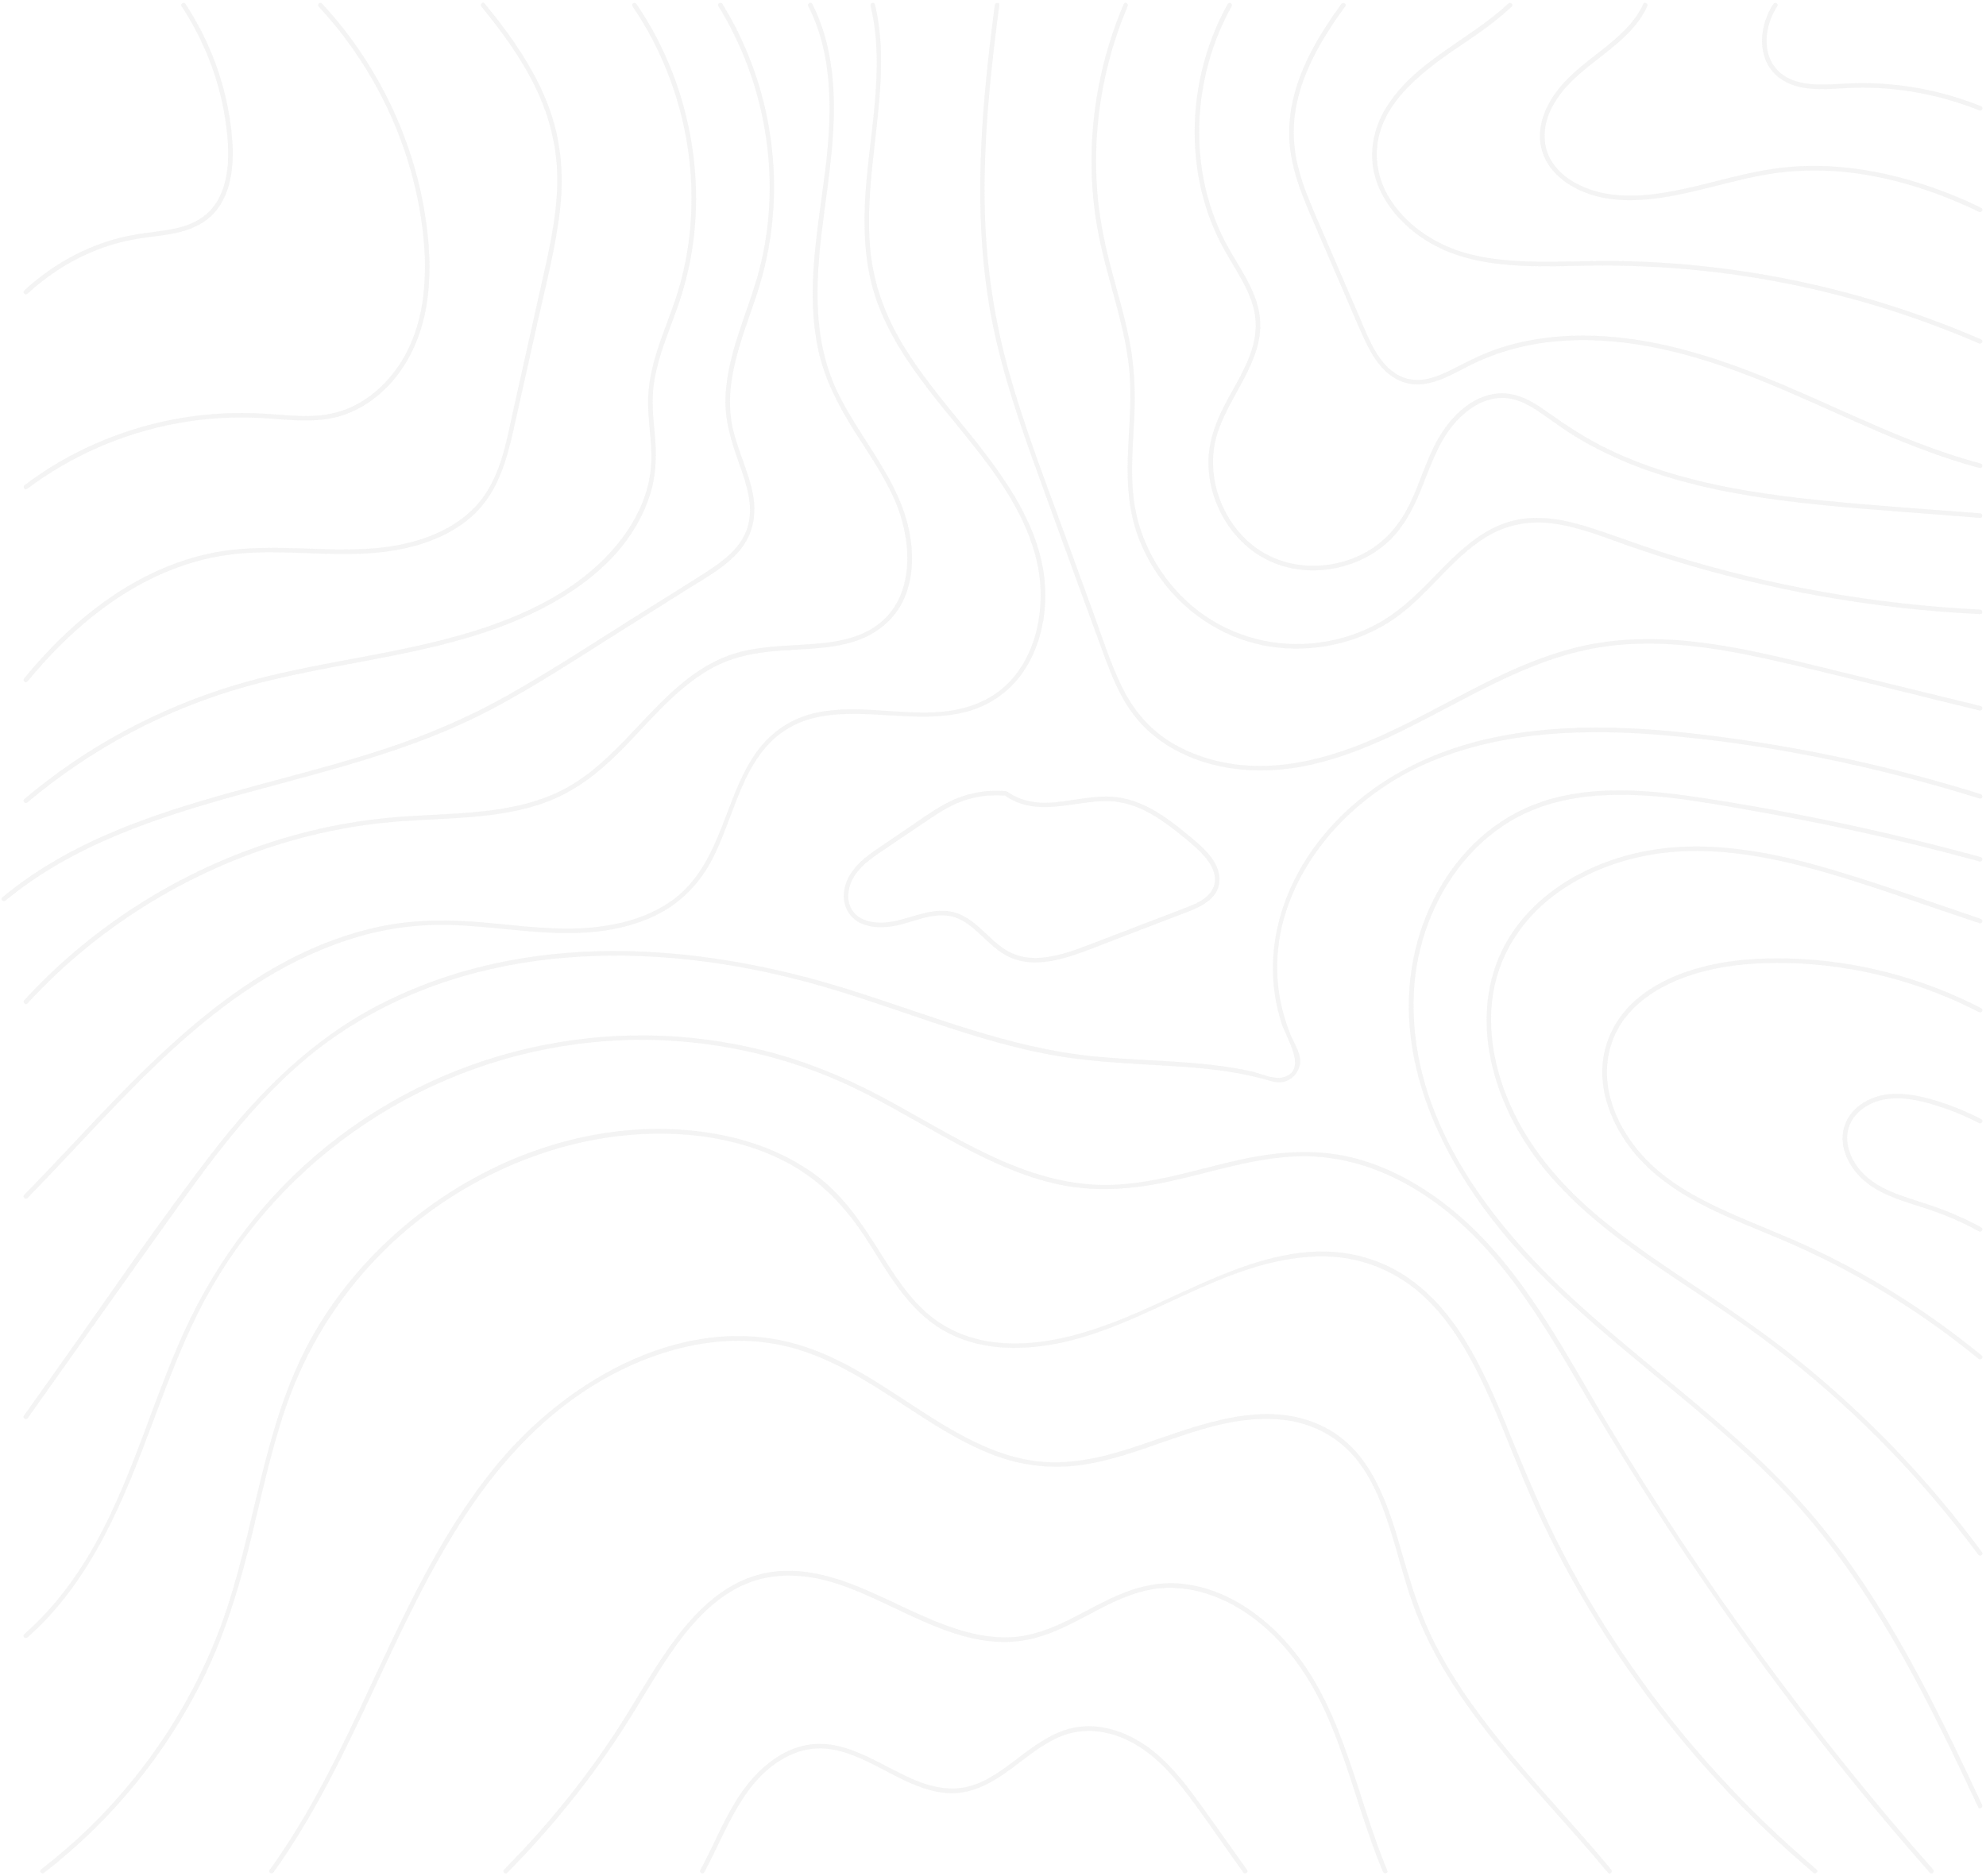 <svg xmlns="http://www.w3.org/2000/svg" xmlns:xlink="http://www.w3.org/1999/xlink" width="1143" zoomAndPan="magnify" viewBox="0 0 857.25 810" height="1080" preserveAspectRatio="xMidYMid meet" version="1.0"><path fill="#d9d9d9" d="M 529.941 1.695 C 519.988 19.617 515.043 40.23 515.719 60.723 C 516.055 70.969 517.793 81.195 521.031 90.93 C 522.637 95.754 524.605 100.465 526.93 104.984 C 529.336 109.672 532.184 114.105 534.797 118.676 C 537.477 123.359 539.949 128.234 541.215 133.512 C 542.41 138.504 542.258 143.629 540.996 148.594 C 538.559 158.199 532.852 166.562 528.387 175.289 C 524.211 183.445 521.281 191.973 521.633 201.242 C 521.965 209.91 524.734 218.469 529.438 225.75 C 534.086 232.945 540.676 238.969 548.539 242.461 C 556.434 245.973 565.238 246.969 573.766 245.746 C 582.277 244.531 590.449 241.074 597.156 235.68 C 604.914 229.441 609.531 220.727 613.262 211.668 C 617.234 202.016 620.41 191.766 627.152 183.594 C 633.305 176.129 642.477 170.047 652.547 172.223 C 657.789 173.352 662.383 176.348 666.691 179.41 C 671.012 182.473 675.27 185.582 679.789 188.348 C 688.559 193.719 697.891 198.137 707.508 201.77 C 727.219 209.215 748.023 213.289 768.855 216.016 C 791.27 218.949 813.867 220.387 836.398 222.156 C 842.5 222.637 848.602 223.113 854.711 223.59 C 855.973 223.688 855.965 221.719 854.711 221.621 C 831.613 219.812 808.469 218.281 785.422 215.949 C 764.469 213.828 743.504 210.793 723.238 204.918 C 713.254 202.023 703.465 198.426 694.102 193.902 C 684.703 189.363 676.176 183.73 667.691 177.707 C 663.594 174.801 659.258 172.008 654.367 170.648 C 649.98 169.43 645.336 169.555 641.027 171.004 C 632.301 173.938 625.523 181.273 620.992 189.043 C 615.711 198.09 613.016 208.375 608.418 217.75 C 604.184 226.375 598.211 233.582 589.762 238.32 C 574.312 246.98 553.973 246.441 540.117 234.918 C 526.578 223.656 520.172 204.238 525.434 187.289 C 530.969 169.457 547.453 154.066 543.355 134.055 C 541.254 123.781 534.707 115.168 529.77 106.141 C 524.836 97.121 521.438 87.312 519.512 77.223 C 515.648 57.004 517.785 35.711 525.164 16.527 C 526.992 11.77 529.176 7.156 531.648 2.699 C 532.258 1.582 530.562 0.586 529.941 1.695 Z M 529.941 1.695 " fill-opacity="0.15" fill-rule="nonzero"/><path fill="#d9d9d9" d="M 375.77 2.453 C 382.543 30.891 374.422 60.309 373.297 88.918 C 372.754 102.812 373.789 116.844 378.48 130.027 C 383.309 143.578 391.254 155.723 399.922 167.105 C 417.32 189.957 439.219 211.375 446.945 239.902 C 452.926 261.984 447.312 290.844 425.348 302.113 C 402.18 314 374.977 301.973 350.645 308.105 C 339.875 310.824 331.172 317.469 325.137 326.723 C 318.992 336.133 315.535 347.004 311.41 357.379 C 307.109 368.203 301.922 378.977 292.824 386.609 C 282.434 395.332 268.734 399.191 255.441 400.426 C 240.129 401.844 224.797 399.691 209.562 398.336 C 194.43 396.984 179.414 396.836 164.48 399.926 C 106.883 411.832 65.246 457.949 26.734 498.84 C 21.355 504.551 15.957 510.23 10.461 515.824 C 9.57 516.73 10.965 518.125 11.855 517.219 C 53.184 475.125 92.293 424.516 150.656 405.633 C 164.535 401.145 178.945 398.984 193.531 399.32 C 210.285 399.707 226.875 402.691 243.641 402.863 C 256.316 402.996 269.305 401.309 280.984 396.16 C 292.098 391.258 300.73 383.113 306.609 372.531 C 317.273 353.34 320.012 326.207 340.59 314.246 C 351.59 307.855 364.77 307.863 377.098 308.449 C 389.648 309.047 402.48 310.52 414.891 307.848 C 426.094 305.43 435.672 299.113 442.023 289.547 C 448.266 280.152 451.125 268.676 451.215 257.473 C 451.438 229.594 433.594 205.793 416.852 185.137 C 407.508 173.609 397.883 162.227 390.141 149.531 C 382.344 136.746 377.113 122.91 375.676 107.953 C 372.887 78.871 381.336 50.164 380.199 21.102 C 379.949 14.648 379.164 8.227 377.668 1.938 C 377.375 0.699 375.473 1.223 375.77 2.453 Z M 375.77 2.453 " fill-opacity="0.15" fill-rule="nonzero"/><path fill="#d9d9d9" d="M 19.051 808.543 C 48.355 785.883 72.355 756.516 88.453 723.133 C 96.844 705.73 102.609 687.402 107.277 668.691 C 112.344 648.391 116.457 627.801 123.242 607.969 C 134.969 573.668 156.723 544.02 186.102 522.719 C 214.227 502.328 248.602 489.754 283.5 489.434 C 301.461 489.262 319.789 492.352 336.109 500.074 C 352.891 508.016 364.816 520.508 374.656 536.004 C 383.586 550.059 391.949 565.332 406.723 574.09 C 421.641 582.938 439.617 583.293 456.23 580.07 C 495.117 572.523 528.027 543.801 568.336 542.438 C 586.684 541.816 603.734 548.711 616.648 561.68 C 628.305 573.391 636.195 588.355 642.891 603.297 C 649.902 618.945 655.695 635.098 662.812 650.703 C 670.727 668.055 679.773 684.883 689.848 701.074 C 710.031 733.531 734.34 763.441 761.973 789.855 C 768.711 796.297 775.656 802.523 782.777 808.547 C 783.738 809.363 785.141 807.977 784.172 807.152 C 754.137 781.734 727.387 752.504 704.852 720.246 C 693.688 704.266 683.555 687.566 674.559 670.27 C 665.832 653.504 658.637 636.148 651.527 618.66 C 640.176 590.738 626.332 558.23 596.703 545.566 C 558.348 529.184 519.836 555.051 485.301 569.055 C 467.98 576.078 448.883 581.648 430.012 579.598 C 420.594 578.574 411.465 575.359 403.758 569.793 C 396.098 564.258 390.273 556.672 385.113 548.848 C 375.582 534.402 367.535 519.254 353.598 508.445 C 339.852 497.785 323.023 491.656 305.934 489.043 C 238.508 478.742 168.539 517.977 135.293 576.094 C 114.848 611.844 111.07 653.461 98.707 692.105 C 86.988 728.738 66.105 762.172 38.578 789.008 C 31.961 795.457 24.973 801.492 17.664 807.145 C 16.656 807.922 18.059 809.309 19.051 808.543 Z M 19.051 808.543 " fill-opacity="0.15" fill-rule="nonzero"/><path fill="#d9d9d9" d="M 855.555 670.172 C 844.066 654.625 831.609 639.797 818.23 625.84 C 804.789 611.82 790.441 598.664 775.297 586.516 C 760.305 574.496 744.418 563.809 728.434 553.172 C 712.508 542.57 696.586 531.758 682.555 518.68 C 669.281 506.312 658.098 491.879 651.051 475.066 C 644.434 459.281 641.441 441.508 645.355 424.648 C 649.086 408.594 659.055 394.93 672.359 385.395 C 685.559 375.926 701.43 370.316 717.488 368.293 C 737.645 365.754 758.164 368.891 777.699 373.883 C 798.508 379.199 818.773 386.566 839.113 393.418 C 844.227 395.141 849.336 396.863 854.449 398.586 C 855.656 398.992 856.172 397.09 854.973 396.688 C 834.09 389.648 813.289 382.211 792.176 375.875 C 771.832 369.773 750.766 365.066 729.406 365.48 C 712.828 365.805 696.246 369.664 681.543 377.422 C 667.5 384.824 655.254 396.031 648.293 410.449 C 640.793 425.973 640.102 443.723 644.117 460.312 C 648.246 477.383 656.961 493.293 668.27 506.656 C 680.668 521.312 696 533.238 711.672 544.172 C 727.617 555.301 744.168 565.551 759.832 577.086 C 775.828 588.867 791.012 601.754 805.273 615.586 C 819.402 629.297 832.633 643.93 844.852 659.371 C 847.926 663.25 850.926 667.188 853.871 671.164 C 854.598 672.176 856.309 671.195 855.555 670.172 Z M 855.555 670.172 " fill-opacity="0.15" fill-rule="nonzero"/><path fill="#d9d9d9" d="M 348.91 2.691 C 360.109 24.781 359.047 50.988 356.031 74.883 C 352.84 100.168 347.68 126.262 353.309 151.59 C 356.008 163.723 361.621 174.605 368.148 185.086 C 374.422 195.156 381.402 204.945 386.176 215.859 C 394.125 234.031 395.418 260.055 376.082 271.574 C 366.922 277.031 355.848 277.758 345.461 278.395 C 335.031 279.027 324.324 279.387 314.418 283.035 C 296.008 289.816 283.191 305.598 269.953 319.262 C 263.094 326.352 255.875 333.25 247.438 338.445 C 237.066 344.836 225.203 348.023 213.227 349.676 C 200.758 351.398 188.141 351.594 175.598 352.426 C 164.32 353.176 153.105 354.633 142.039 356.938 C 97.262 366.254 55.266 388.461 22.121 419.941 C 18.098 423.766 14.215 427.727 10.461 431.812 C 9.605 432.746 10.992 434.141 11.855 433.207 C 27.617 416.062 45.797 401.219 65.727 389.168 C 85.75 377.059 107.461 367.773 130.082 361.785 C 141.391 358.793 152.926 356.613 164.559 355.344 C 176.777 354.016 189.074 353.832 201.32 352.887 C 213.434 351.953 225.684 350.281 237.051 345.801 C 246.715 341.996 255.117 336.09 262.746 329.105 C 277.348 315.727 289.246 298.648 306.766 288.754 C 316.25 283.398 326.617 281.625 337.355 280.867 C 347.695 280.141 358.363 280.168 368.355 277.082 C 377.656 274.211 385.684 268.176 389.895 259.258 C 394.062 250.438 394.402 240.301 392.746 230.824 C 388.645 207.32 371.191 189.727 361.27 168.738 C 349.77 144.414 352.379 117.195 355.812 91.344 C 359.062 66.91 362.879 41.742 356.551 17.449 C 355.133 12.004 353.164 6.723 350.621 1.703 C 350.039 0.562 348.34 1.559 348.91 2.691 Z M 348.91 2.691 " fill-opacity="0.15" fill-rule="nonzero"/><path fill="#d9d9d9" d="M 2.375 388.82 C 31.719 364.539 68.48 352.703 104.645 342.77 C 141.02 332.781 178.094 324.141 211.711 306.465 C 231.152 296.242 249.539 284.043 268.129 272.367 C 277.832 266.27 287.535 260.172 297.238 254.074 C 304.828 249.305 313.176 244.777 319.094 237.875 C 324.969 231.016 326.641 222.566 325.078 213.789 C 323.348 204.102 318.77 195.215 316.48 185.676 C 311.449 164.715 321.297 144.273 327.438 124.695 C 338.84 88.336 335.445 48.242 318.664 14.07 C 316.582 9.836 314.293 5.711 311.824 1.699 C 311.164 0.617 309.457 1.609 310.121 2.691 C 330.223 35.34 337.281 75.871 328.539 113.289 C 323.965 132.863 313.816 151.395 313.141 171.781 C 312.809 181.727 315.73 190.77 319.004 200.023 C 322.109 208.809 325.559 218.512 322.633 227.824 C 319.867 236.625 311.988 242.359 304.574 247.133 C 295.395 253.043 286.086 258.762 276.844 264.574 C 258.211 276.281 239.77 288.426 220.645 299.324 C 203.488 309.105 185.523 316.891 166.781 323.086 C 149.16 328.906 131.191 333.57 113.277 338.395 C 78.434 347.773 42.758 357.879 12.688 378.586 C 8.66 381.359 4.758 384.316 0.992 387.438 C 0.004 388.238 1.406 389.625 2.375 388.82 Z M 2.375 388.82 " fill-opacity="0.15" fill-rule="nonzero"/><path fill="#d9d9d9" d="M 272.996 2.691 C 291.914 30.449 300.883 64.715 297.949 98.188 C 297.227 106.445 295.758 114.629 293.555 122.625 C 291.133 131.383 287.598 139.754 284.652 148.336 C 281.695 156.965 279.531 165.82 279.746 174.996 C 279.965 184.469 281.953 193.887 280.82 203.367 C 278.93 219.137 269.715 233.031 258.309 243.66 C 246.09 255.047 230.969 262.98 215.406 268.766 C 182.793 280.898 147.785 283.965 114.176 292.289 C 80.203 300.703 48.172 315.824 20.34 337.09 C 16.984 339.656 13.691 342.301 10.461 345.023 C 9.492 345.844 10.891 347.23 11.855 346.418 C 39.312 323.262 71.66 306.039 106.273 296.402 C 139.918 287.035 175.105 284.184 208.363 273.309 C 237.918 263.641 270.086 245.57 280.41 214.164 C 283.094 206.008 283.48 197.688 282.785 189.184 C 282.371 184.129 281.75 179.086 281.703 174.012 C 281.66 169.309 282.234 164.656 283.277 160.074 C 285.367 150.922 289.039 142.246 292.176 133.426 C 295.066 125.285 297.289 116.953 298.656 108.422 C 303.918 75.578 297.52 41.07 281.188 12.121 C 279.172 8.559 277.008 5.082 274.699 1.699 C 273.988 0.656 272.281 1.641 272.996 2.691 Z M 272.996 2.691 " fill-opacity="0.15" fill-rule="nonzero"/><path fill="#d9d9d9" d="M 207.816 2.887 C 216.707 13.73 225.039 25.18 231.172 37.836 C 237.52 50.957 240.875 65.059 240.531 79.668 C 240.152 95.836 236.16 111.668 232.656 127.371 C 229.059 143.469 225.461 159.57 221.863 175.664 C 218.812 189.344 216.531 204.414 207.691 215.781 C 200.055 225.605 188.477 231.32 176.621 234.285 C 162.777 237.754 148.504 237.41 134.348 236.906 C 118.875 236.359 103.336 235.844 88.16 239.473 C 60.418 246.102 36.594 263.547 17.703 284.418 C 15.215 287.168 12.805 289.984 10.453 292.852 C 9.652 293.824 11.039 295.227 11.848 294.246 C 30.398 271.645 53.676 251.945 82.031 243.195 C 89.137 241 96.449 239.574 103.859 238.945 C 112 238.258 120.188 238.398 128.348 238.668 C 142.898 239.145 157.582 240.035 171.98 237.316 C 183.934 235.062 195.871 230.414 204.785 221.91 C 214.91 212.25 218.699 198.742 221.68 185.508 C 225.324 169.34 228.91 153.156 232.52 136.98 C 236.027 121.281 240.145 105.543 241.844 89.516 C 243.434 74.496 242.02 59.641 236.613 45.492 C 231.621 32.43 224.02 20.555 215.555 9.492 C 213.484 6.789 211.363 4.125 209.203 1.492 C 208.406 0.516 207.02 1.914 207.816 2.887 Z M 207.816 2.887 " fill-opacity="0.15" fill-rule="nonzero"/><path fill="#d9d9d9" d="M 137.578 2.887 C 152.402 18.883 164.164 37.699 172.059 58.031 C 176.012 68.219 179.012 78.777 180.953 89.531 C 182.996 100.84 184.008 112.465 183.09 123.941 C 182.191 135.172 179.266 146.395 173.281 156.023 C 168.164 164.262 160.934 171.324 152.129 175.512 C 147.234 177.844 141.938 179.082 136.539 179.453 C 130.254 179.883 123.957 179.305 117.695 178.832 C 106.043 177.953 94.418 178.156 82.832 179.754 C 59.773 182.938 37.418 191.289 18.027 204.188 C 15.523 205.855 13.062 207.602 10.656 209.41 C 9.656 210.16 10.637 211.871 11.648 211.109 C 30.82 196.699 53.238 186.977 76.832 182.699 C 88.414 180.598 100.242 179.828 111.996 180.43 C 124.105 181.047 136.586 183.18 148.355 179.16 C 157.641 175.992 165.574 169.699 171.531 161.98 C 178.18 153.367 182.156 143.074 184 132.402 C 186.035 120.625 185.637 108.566 184.066 96.766 C 182.605 85.844 180.082 75.074 176.547 64.641 C 169.496 43.82 158.523 24.363 144.348 7.562 C 142.602 5.5 140.809 3.477 138.973 1.492 C 138.109 0.562 136.719 1.957 137.578 2.887 Z M 137.578 2.887 " fill-opacity="0.15" fill-rule="nonzero"/><path fill="#d9d9d9" d="M 78.383 2.691 C 85.426 13.422 90.812 25.215 94.246 37.582 C 95.969 43.789 97.215 50.129 97.918 56.531 C 98.527 62.082 98.766 67.695 98.09 73.254 C 97.461 78.441 95.969 83.645 93.035 88.02 C 89.984 92.574 85.41 95.629 80.258 97.359 C 74.695 99.227 68.805 99.793 63.02 100.57 C 57.039 101.371 51.176 102.594 45.445 104.508 C 33.879 108.375 23.16 114.562 13.859 122.426 C 12.707 123.402 11.57 124.406 10.461 125.438 C 9.527 126.301 10.926 127.691 11.855 126.832 C 20.844 118.516 31.391 111.824 42.871 107.512 C 48.645 105.34 54.633 103.781 60.734 102.867 C 66.559 101.992 72.469 101.543 78.176 100.039 C 83.715 98.578 88.988 95.969 92.781 91.578 C 96.27 87.543 98.344 82.504 99.41 77.312 C 100.531 71.883 100.668 66.277 100.273 60.762 C 99.816 54.348 98.816 47.961 97.336 41.703 C 94.348 29.062 89.348 16.879 82.633 5.758 C 81.809 4.391 80.953 3.043 80.078 1.707 C 79.391 0.641 77.684 1.629 78.383 2.691 Z M 78.383 2.691 " fill-opacity="0.15" fill-rule="nonzero"/><path fill="#d9d9d9" d="M 579 1.695 C 570.707 13.074 563.121 25.355 559.168 38.98 C 557.277 45.488 556.277 52.281 556.484 59.066 C 556.707 66.484 558.445 73.734 560.883 80.719 C 563.406 87.949 566.574 94.938 569.605 101.957 C 572.867 109.508 576.129 117.059 579.391 124.609 C 582.402 131.578 585.293 138.613 588.461 145.516 C 590.898 150.828 593.773 156.203 598.062 160.266 C 602.371 164.348 607.988 166.5 613.945 165.867 C 621.059 165.117 627.402 161.359 633.645 158.16 C 646.23 151.699 660.016 148.16 674.105 147.172 C 703.117 145.129 731.648 152.969 758.367 163.598 C 786.852 174.93 814.109 189.379 843.352 198.777 C 847.02 199.957 850.719 201.043 854.441 202.039 C 855.668 202.363 856.191 200.465 854.965 200.137 C 825.527 192.273 798.27 178.301 770.352 166.426 C 744.195 155.309 716.938 145.977 688.277 144.969 C 674.629 144.488 660.82 145.949 647.781 150.141 C 641.188 152.266 635.047 155.227 628.906 158.398 C 622.652 161.625 615.48 165.207 608.234 163.656 C 595.809 161.008 590.863 146.25 586.445 136.023 C 580.18 121.527 573.871 107.051 567.664 92.531 C 564.672 85.527 561.801 78.418 560.062 70.984 C 558.422 63.977 557.996 56.777 558.914 49.633 C 560.699 35.723 567.16 22.859 574.75 11.254 C 576.652 8.344 578.648 5.496 580.695 2.688 C 581.449 1.664 579.738 0.684 579 1.695 Z M 579 1.695 " fill-opacity="0.15" fill-rule="nonzero"/><path fill="#d9d9d9" d="M 651.094 1.496 C 634.266 17.309 610.637 26.32 598.207 46.645 C 592.816 55.465 590.734 66.012 593.484 76.086 C 596.246 86.195 603.16 94.711 611.406 100.957 C 632.344 116.805 660.059 115.117 684.895 114.707 C 712.238 114.254 739.562 116.465 766.453 121.477 C 793.168 126.457 819.387 134.09 844.594 144.246 C 847.816 145.543 851.02 146.887 854.203 148.266 C 855.355 148.766 856.359 147.07 855.199 146.562 C 830.621 135.922 805.039 127.66 778.867 121.973 C 752.707 116.293 725.98 113.156 699.211 112.715 C 685.832 112.496 672.449 113.32 659.074 112.863 C 646.465 112.438 633.363 110.801 621.93 105.137 C 612.438 100.438 603.914 93.152 598.758 83.812 C 593.652 74.555 592.828 63.785 596.73 53.934 C 600.633 44.074 608.469 36.246 616.582 29.695 C 625.742 22.301 635.996 16.434 645.223 9.133 C 647.727 7.152 650.16 5.074 652.488 2.883 C 653.414 2.016 652.02 0.625 651.094 1.496 Z M 651.094 1.496 " fill-opacity="0.15" fill-rule="nonzero"/><path fill="#d9d9d9" d="M 709.332 1.695 C 705.406 10.336 697.949 16.492 690.633 22.219 C 683.473 27.828 676.148 33.309 670.91 40.875 C 666.031 47.914 663.094 56.727 665.641 65.207 C 667.711 72.094 673.012 77.367 679.199 80.77 C 694.977 89.445 713.883 86.586 730.617 82.719 C 740.457 80.445 750.176 77.641 760.105 75.766 C 769.891 73.918 779.824 73.25 789.77 73.77 C 809.762 74.816 829.387 80.363 847.641 88.422 C 849.844 89.395 852.047 90.383 854.199 91.453 C 855.332 92.016 856.332 90.32 855.195 89.75 C 846.43 85.395 837.203 81.789 827.859 78.871 C 818.477 75.938 808.848 73.785 799.082 72.605 C 789.406 71.438 779.602 71.266 769.906 72.316 C 760.016 73.383 750.367 75.789 740.742 78.211 C 731.047 80.656 721.289 83.137 711.309 84.078 C 703.023 84.863 694.691 84.605 686.75 81.926 C 680.109 79.691 673.59 75.77 669.816 69.703 C 665.383 62.57 666.039 53.957 669.738 46.656 C 678.133 30.078 696.973 23.379 707.574 8.688 C 708.93 6.812 710.07 4.797 711.023 2.691 C 711.555 1.543 709.855 0.539 709.332 1.695 Z M 709.332 1.695 " fill-opacity="0.15" fill-rule="nonzero"/><path fill="#d9d9d9" d="M 765.465 1.695 C 761.641 7.621 759.676 15.047 760.984 22.059 C 761.605 25.383 763.066 28.523 765.293 31.074 C 767.719 33.852 771 35.781 774.488 36.906 C 781.84 39.277 789.82 38.41 797.391 38.027 C 806.512 37.57 815.68 38.055 824.703 39.484 C 833.766 40.922 842.688 43.273 851.285 46.477 C 852.34 46.871 853.395 47.273 854.441 47.695 C 854.934 47.895 855.523 47.48 855.656 47.008 C 855.809 46.449 855.461 45.996 854.965 45.793 C 846.586 42.441 837.883 39.895 829.012 38.234 C 820.121 36.566 811.059 35.762 802.008 35.902 C 798.004 35.965 794.004 36.285 789.996 36.426 C 786.293 36.559 782.535 36.566 778.871 35.938 C 775.352 35.332 771.891 34.125 769.043 31.91 C 766.504 29.938 764.598 27.25 763.57 24.203 C 761.438 17.855 762.77 10.684 765.863 4.887 C 766.266 4.133 766.699 3.398 767.164 2.684 C 767.855 1.625 766.152 0.633 765.465 1.695 Z M 765.465 1.695 " fill-opacity="0.15" fill-rule="nonzero"/><path fill="#d9d9d9" d="M 855.203 435.277 C 842.359 428.641 828.777 423.438 814.781 419.824 C 800.793 416.211 786.383 414.168 771.934 413.82 C 759.535 413.52 747.012 414.297 734.973 417.426 C 724.441 420.16 714.062 424.66 705.848 431.93 C 697.516 439.309 692.195 449.578 691.66 460.758 C 691.07 473.008 695.953 485.055 703.125 494.793 C 710.973 505.445 721.754 513.219 733.34 519.387 C 745.656 525.941 758.785 530.754 771.57 536.289 C 784.746 541.996 797.562 548.527 809.926 555.828 C 822.336 563.152 834.293 571.25 845.715 580.047 C 848.512 582.203 851.277 584.402 854.008 586.645 C 854.98 587.441 856.383 586.059 855.402 585.25 C 844.422 576.254 832.918 567.902 820.945 560.277 C 808.965 552.648 796.512 545.746 783.684 539.641 C 771.211 533.703 758.266 528.883 745.676 523.211 C 733.598 517.766 721.512 511.336 711.969 501.988 C 703.316 493.52 696.578 482.574 694.324 470.578 C 692.23 459.418 694.797 447.844 701.914 438.918 C 708.516 430.641 718.012 425.164 727.875 421.66 C 738.738 417.801 750.18 416.207 761.664 415.832 C 775.938 415.371 790.25 416.602 804.246 419.422 C 818.195 422.234 831.848 426.602 844.824 432.438 C 847.996 433.863 851.125 435.383 854.215 436.977 C 855.332 437.555 856.328 435.855 855.203 435.277 Z M 855.203 435.277 " fill-opacity="0.15" fill-rule="nonzero"/><path fill="#d9d9d9" d="M 855.203 483.184 C 850.52 480.746 845.672 478.621 840.695 476.855 C 835.699 475.078 830.543 473.547 825.297 472.754 C 820.246 471.988 814.969 471.926 810.051 473.465 C 806.039 474.719 802.23 476.98 799.496 480.199 C 796.738 483.445 795.227 487.539 795.336 491.809 C 795.445 496.047 797.008 500.172 799.328 503.688 C 801.789 507.422 805.066 510.457 808.848 512.816 C 812.984 515.402 817.555 517.215 822.156 518.781 C 826.852 520.387 831.629 521.758 836.285 523.469 C 841.234 525.285 846.078 527.406 850.777 529.805 C 851.93 530.391 853.074 531 854.207 531.617 C 855.324 532.223 856.316 530.527 855.203 529.914 C 850.637 527.426 845.934 525.195 841.113 523.234 C 836.531 521.371 831.84 519.848 827.133 518.34 C 818.594 515.613 809.457 512.59 803.324 505.684 C 798.172 499.879 795.117 491.168 799.238 483.953 C 801.223 480.484 804.477 477.93 808.082 476.301 C 812.273 474.406 816.961 473.965 821.512 474.289 C 826.688 474.66 831.773 476.012 836.703 477.582 C 841.543 479.121 846.27 481.004 850.852 483.199 C 851.984 483.742 853.102 484.305 854.211 484.883 C 855.332 485.469 856.328 483.773 855.203 483.184 Z M 855.203 483.184 " fill-opacity="0.15" fill-rule="nonzero"/><path fill="#d9d9d9" d="M 118.07 808.344 C 152.559 760.305 168.926 702.301 201.535 653.176 C 216.75 630.258 235.605 609.945 259.566 596.055 C 281.723 583.207 307.988 575.828 333.625 580.07 C 358.691 584.219 379.164 599.809 400.098 613.059 C 410.09 619.383 420.441 625.355 431.68 629.184 C 443.828 633.328 456.445 634.258 469.109 632.129 C 497.605 627.332 523.848 609.848 553.594 612.961 C 566.594 614.324 578.199 620.523 586.188 630.898 C 593.25 640.074 597.27 651.203 600.641 662.16 C 604.176 673.645 606.988 685.367 611.375 696.57 C 616.152 708.785 622.523 720.305 629.812 731.188 C 644.801 753.566 663.371 773.215 681.102 793.391 C 685.492 798.387 689.836 803.426 694.086 808.543 C 694.898 809.52 696.285 808.117 695.48 807.148 C 677.645 785.668 657.977 765.723 641.051 743.488 C 632.871 732.75 625.355 721.457 619.266 709.395 C 613.348 697.676 609.414 685.352 605.812 672.77 C 599.754 651.617 592.938 626.969 571.715 616.148 C 546.082 603.086 516.863 615.621 491.961 623.977 C 477.82 628.723 463.062 632.637 448.02 630.926 C 435.48 629.504 423.711 624.48 412.785 618.371 C 391.332 606.375 372.137 589.922 348.637 581.836 C 298.012 564.406 244.719 594.953 213.379 633.672 C 175.988 679.867 159.375 738.262 128.789 788.543 C 124.883 794.961 120.754 801.238 116.371 807.34 C 115.625 808.379 117.336 809.367 118.07 808.344 Z M 118.07 808.344 " fill-opacity="0.15" fill-rule="nonzero"/><path fill="#d9d9d9" d="M 218.953 808.543 C 232.609 794.777 245.227 780.004 256.664 764.344 C 262.422 756.457 267.875 748.352 273.008 740.043 C 277.223 733.223 281.273 726.297 285.625 719.559 C 293.953 706.676 303.668 693.598 317.367 686.039 C 331.016 678.512 346.32 678.969 360.824 683.59 C 388.504 692.406 415.75 715.117 446.387 707.289 C 463.301 702.969 477.062 690.93 494.047 686.828 C 510.445 682.867 527.035 688.344 540.344 698.074 C 554.609 708.5 564.824 723.098 572.074 739.039 C 580.238 757.004 585.211 776.184 591.797 794.738 C 593.398 799.242 595.094 803.703 596.938 808.113 C 597.418 809.262 599.328 808.758 598.84 807.59 C 584.398 773.078 579.246 732.723 551.688 705.246 C 540.238 693.828 525.375 684.871 508.961 683.648 C 500.5 683.023 492.219 684.75 484.398 687.93 C 476.426 691.176 469.008 695.57 461.305 699.371 C 453.453 703.246 445.203 706.387 436.379 706.848 C 428.781 707.238 421.246 705.863 414.008 703.633 C 399.055 699.02 385.395 691.129 370.961 685.219 C 357.27 679.617 342.332 675.84 327.656 679.77 C 312.812 683.746 301.398 694.621 292.309 706.539 C 281.996 720.062 274.086 735.23 264.699 749.379 C 253.633 766.055 241.242 781.84 227.691 796.566 C 224.387 800.16 221.004 803.684 217.57 807.152 C 216.664 808.051 218.059 809.445 218.953 808.543 Z M 218.953 808.543 " fill-opacity="0.15" fill-rule="nonzero"/><path fill="#d9d9d9" d="M 303.977 808.344 C 313.75 790.434 320.516 767.949 340.145 758.176 C 344.32 756.094 348.902 754.891 353.578 754.844 C 357.797 754.805 361.945 755.676 365.926 757.02 C 374.25 759.824 381.77 764.508 389.656 768.297 C 397.164 771.898 405.359 774.906 413.824 774.035 C 422.309 773.164 429.633 768.652 436.375 763.723 C 443.305 758.652 450.008 752.816 458.066 749.582 C 467.59 745.762 477.949 747.008 487.035 751.469 C 496.641 756.184 504.172 763.98 510.699 772.297 C 517.949 781.539 524.523 791.352 531.328 800.914 C 533.09 803.395 534.855 805.867 536.617 808.344 C 537.344 809.371 539.055 808.387 538.32 807.352 C 531.184 797.328 524.133 787.246 516.898 777.293 C 510.562 768.578 503.691 759.977 494.777 753.75 C 486.367 747.879 475.883 744.164 465.547 745.551 C 456.629 746.75 449.035 751.824 441.98 757.086 C 435.051 762.254 428.129 768.09 419.777 770.781 C 411.359 773.496 402.824 771.844 394.855 768.496 C 379.098 761.875 363.414 748.914 345.273 754.078 C 335.98 756.727 328.23 763.293 322.359 770.773 C 315.492 779.527 311.062 789.832 306.195 799.754 C 304.938 802.309 303.648 804.848 302.285 807.348 C 301.668 808.465 303.371 809.461 303.977 808.344 Z M 303.977 808.344 " fill-opacity="0.15" fill-rule="nonzero"/><path fill="#d9d9d9" d="M 485.066 1.695 C 476.535 21.762 471.77 43.344 471.203 65.152 C 470.926 75.926 471.676 86.723 473.465 97.348 C 475.332 108.453 478.516 119.258 481.438 130.117 C 484.406 141.141 487.117 152.312 487.742 163.754 C 488.375 175.367 487.074 186.961 486.777 198.566 C 486.512 208.98 487.18 219.445 490.465 229.398 C 493.195 237.676 497.434 245.398 502.824 252.242 C 513.965 266.379 530.074 276.254 547.895 279.098 C 566.457 282.062 586.191 277.891 601.719 267.203 C 616.441 257.07 626.281 241.164 641.582 231.801 C 650.543 226.32 660.652 224.617 671.012 226.109 C 682.195 227.719 692.758 232.094 703.363 235.793 C 746.629 250.887 791.832 260.344 837.504 264.039 C 843.234 264.504 848.969 264.871 854.707 265.152 C 855.973 265.215 855.969 263.246 854.707 263.184 C 809.109 260.926 763.828 252.938 720.25 239.305 C 709.578 235.965 699.137 231.992 688.523 228.488 C 678.547 225.195 667.945 222.547 657.375 223.973 C 639.266 226.418 627.125 240.918 614.977 253.105 C 608.551 259.559 601.746 265.516 593.633 269.773 C 585.059 274.277 575.52 277.004 565.867 277.805 C 547.324 279.34 528.867 273.695 514.637 261.648 C 500.586 249.75 491.246 232.762 489.254 214.418 C 488.031 203.113 489.082 191.738 489.609 180.43 C 490.137 169.176 489.703 158.148 487.535 147.078 C 485.379 136.098 482.09 125.391 479.273 114.57 C 476.504 103.926 474.418 93.176 473.586 82.195 C 471.949 60.5 474.57 38.531 481.16 17.801 C 482.785 12.68 484.656 7.641 486.762 2.691 C 487.258 1.535 485.562 0.531 485.066 1.695 Z M 485.066 1.695 " fill-opacity="0.15" fill-rule="nonzero"/><path fill="#d9d9d9" d="M 429.402 2.191 C 423.133 49.789 418.996 98.461 429.715 145.758 C 435.016 169.125 443.273 191.68 451.469 214.152 C 459.824 237.047 468.094 259.977 476.527 282.848 C 480.145 292.652 484.133 302.527 490.934 310.613 C 496.68 317.445 504.176 322.707 512.332 326.277 C 529.797 333.906 549.344 334.133 567.668 329.75 C 612.078 319.129 647.621 285.191 693.465 279.027 C 717.48 275.801 741.762 279.781 765.188 285.047 C 789.121 290.43 812.895 296.574 836.723 302.398 C 842.625 303.84 848.531 305.285 854.438 306.727 C 855.672 307.027 856.195 305.129 854.961 304.828 C 831.082 298.992 807.211 293.145 783.328 287.316 C 760.582 281.766 737.496 276.309 713.969 275.93 C 702.473 275.742 690.957 276.855 679.797 279.664 C 669.215 282.324 659.031 286.352 649.145 290.934 C 628.656 300.438 609.387 312.465 588.406 320.922 C 569.297 328.629 548.52 333.27 527.996 329.129 C 519.137 327.34 510.547 324.035 503.066 318.922 C 494.605 313.133 488.441 305.16 484.016 295.973 C 479.023 285.594 475.539 274.434 471.598 263.633 C 467.449 252.254 463.301 240.883 459.152 229.504 C 450.977 207.098 442.379 184.766 435.859 161.805 C 429.344 138.863 425.766 115.441 425.113 91.594 C 424.461 67.52 426.383 43.449 429.184 19.555 C 429.863 13.762 430.598 7.977 431.359 2.195 C 431.535 0.938 429.562 0.953 429.402 2.191 Z M 429.402 2.191 " fill-opacity="0.15" fill-rule="nonzero"/><path fill="#d9d9d9" d="M 855.555 779.195 C 835.352 735.969 814.312 692.352 783.43 655.555 C 751.676 617.727 710.008 590.398 674.414 556.57 C 640.262 524.109 609.652 481.84 610.152 432.652 C 610.363 412.02 616.957 391.461 629.438 374.949 C 635.555 366.852 643.133 359.805 651.855 354.586 C 661.75 348.664 672.961 345.336 684.371 343.996 C 708.914 341.117 733.988 346.047 758.09 350.297 C 784.145 354.883 810.027 360.445 835.664 366.961 C 841.938 368.555 848.195 370.207 854.441 371.91 C 855.668 372.246 856.188 370.348 854.965 370.012 C 828.902 362.895 802.578 356.746 776.051 351.613 C 762.844 349.062 749.582 346.746 736.281 344.703 C 724.383 342.879 712.395 341.352 700.344 341.23 C 688.535 341.113 676.586 342.375 665.363 346.203 C 655.613 349.523 646.68 354.781 639.008 361.641 C 624.02 375.031 614.145 393.809 610.184 413.402 C 600.691 460.371 625.09 506.504 655.75 540.34 C 689.457 577.547 732.266 604.855 767.285 640.684 C 801.859 676.059 825.258 719.879 846.32 764.172 C 848.855 769.496 851.359 774.84 853.859 780.184 C 854.391 781.34 856.09 780.34 855.555 779.195 Z M 855.555 779.195 " fill-opacity="0.15" fill-rule="nonzero"/><path fill="#d9d9d9" d="M 11.855 706.961 C 39.855 682.168 53.531 647.293 66.309 613.109 C 73.203 594.652 80.125 576.102 89.695 558.828 C 97.621 544.512 107.254 531.152 118.266 519.051 C 166.074 466.496 237.551 440.809 307.902 451.207 C 326.523 453.961 344.828 459.121 362.078 466.676 C 377.977 473.637 392.832 482.695 408.008 491.055 C 422.883 499.246 438.312 507 454.93 510.918 C 471.699 514.875 488.391 513.648 505.098 509.992 C 523.543 505.953 541.758 499.695 560.797 499.211 C 578.621 498.758 595.801 504.297 610.957 513.469 C 643.23 533 663.082 566.07 681.645 597.797 C 720.594 664.387 764.574 727.746 814.281 786.777 C 820.445 794.098 826.695 801.348 833.02 808.539 C 833.855 809.492 835.242 808.094 834.414 807.145 C 782.066 747.609 735.094 683.398 694.32 615.406 C 675.215 583.547 657.93 548.891 629.23 524.332 C 616.84 513.727 602.492 505.086 586.738 500.566 C 569.836 495.715 552.656 496.926 535.648 500.613 C 516.945 504.668 498.484 511.082 479.191 511.559 C 460.934 512.012 443.418 506.422 427.074 498.695 C 411.047 491.117 395.977 481.719 380.332 473.406 C 364.531 465.012 348.023 458.254 330.676 453.793 C 262.742 436.309 189.645 453.102 136.387 498.719 C 110.617 520.789 90.945 548.402 77.453 579.457 C 62.07 614.852 52.664 653.488 29.332 684.906 C 23.754 692.418 17.469 699.355 10.465 705.559 C 9.512 706.41 10.91 707.801 11.855 706.961 Z M 11.855 706.961 " fill-opacity="0.15" fill-rule="nonzero"/><path fill="#d9d9d9" d="M 12.008 612.215 C 33.77 581.586 55.434 550.887 77.301 520.336 C 96.953 492.879 117.934 465.492 146.242 446.398 C 205.719 406.273 281.652 406 348.762 424.098 C 383.129 433.363 415.965 448.012 450.973 454.918 C 468.469 458.371 486.195 459.055 503.945 460.129 C 513.488 460.711 523.047 461.434 532.48 463.039 C 536.848 463.777 541.188 464.699 545.469 465.848 C 548.359 466.617 551.16 467.789 554.184 467.047 C 558.77 465.922 561.906 461.191 561.109 456.543 C 560.527 453.125 558.242 449.738 556.988 446.566 C 555.438 442.629 554.152 438.59 553.199 434.465 C 549.789 419.711 551.027 404.406 556.25 390.23 C 566.59 362.18 590.527 340.055 617.805 328.711 C 649.758 315.414 685.266 314.543 719.277 317.512 C 755.945 320.703 792.414 327.516 827.949 337.051 C 836.832 339.434 845.66 342.012 854.441 344.75 C 855.656 345.125 856.176 343.227 854.965 342.848 C 819.316 331.727 782.789 323.555 745.781 318.547 C 712.254 314.008 677.598 311.391 644.234 318.516 C 614.734 324.809 587.527 339.406 568.941 363.574 C 551.668 386.035 544.309 414.781 553.309 442.18 C 555.387 448.492 564.762 462.445 553.656 465.152 C 549.629 466.133 543.898 463.348 539.902 462.477 C 535.52 461.52 531.098 460.781 526.652 460.191 C 508.391 457.777 489.922 457.863 471.605 456.008 C 434.977 452.297 400.926 438.008 366.09 427.113 C 300.375 406.555 226.586 401.375 163.676 433.793 C 134.285 448.941 111.289 472.105 91.289 498.074 C 68.812 527.25 48.164 557.926 26.84 587.945 C 21.328 595.703 15.812 603.465 10.301 611.219 C 9.57 612.254 11.277 613.238 12.008 612.215 Z M 12.008 612.215 " fill-opacity="0.15" fill-rule="nonzero"/><path fill="#d9d9d9" d="M 441.711 415.086 C 448.469 416.238 455.312 414.906 461.777 412.898 C 468.648 410.762 475.324 407.965 482.039 405.395 C 489.035 402.715 496.031 400.035 503.023 397.359 C 506.336 396.094 509.656 394.848 512.961 393.555 C 515.5 392.559 518.047 391.473 520.312 389.926 C 522.441 388.477 524.355 386.602 525.418 384.215 C 526.562 381.625 526.688 378.766 525.875 376.059 C 524.137 370.289 519.301 365.875 514.828 362.137 C 505.395 354.258 495.066 345.945 482.488 344.23 C 476.348 343.398 470.191 344.301 464.121 345.215 C 458.109 346.121 451.902 347.145 445.828 346.195 C 442.742 345.715 439.754 344.723 437.027 343.184 C 436.32 342.781 435.656 342.324 434.969 341.891 C 434.266 341.449 433.34 341.508 432.527 341.457 C 430.824 341.359 429.117 341.359 427.41 341.453 C 420.629 341.836 414.094 343.754 408.125 346.988 C 401.871 350.379 396.09 354.672 390.207 358.652 C 387.098 360.754 383.988 362.859 380.887 364.961 C 378.281 366.723 375.668 368.484 373.246 370.496 C 368.605 374.348 364.832 379.332 364.254 385.504 C 363.738 391 366.457 396.219 371.508 398.57 C 376.18 400.746 381.641 400.633 386.598 399.648 C 393.117 398.363 399.297 395.336 406.027 395.176 C 409.035 395.105 411.977 395.703 414.66 397.062 C 416.969 398.227 419.031 399.801 420.977 401.492 C 424.98 404.977 428.59 408.988 433.133 411.805 C 435.75 413.434 438.668 414.535 441.711 415.086 C 442.953 415.309 443.484 413.41 442.234 413.188 C 439.234 412.641 436.414 411.562 433.836 409.926 C 431.672 408.547 429.719 406.863 427.832 405.133 C 424.086 401.703 420.484 397.898 415.938 395.508 C 413.422 394.191 410.699 393.414 407.863 393.242 C 404.566 393.039 401.262 393.629 398.078 394.438 C 392.406 395.879 386.91 398.164 380.984 398.332 C 376.375 398.461 371.184 397.434 368.246 393.535 C 364.793 388.945 365.992 382.48 368.957 377.977 C 372.312 372.867 377.688 369.5 382.648 366.141 C 388.578 362.125 394.5 358.105 400.434 354.105 C 405.98 350.367 411.656 346.805 418.152 344.977 C 421.309 344.086 424.559 343.562 427.832 343.41 C 429.445 343.332 431.055 343.344 432.668 343.441 C 433.012 343.461 433.617 343.398 433.945 343.535 C 434.145 343.621 434.488 343.945 434.695 344.078 C 435.406 344.535 436.133 344.961 436.883 345.352 C 447.984 351.113 460.215 347.305 471.891 346.156 C 474.848 345.863 477.836 345.746 480.797 346.012 C 483.77 346.281 486.699 346.988 489.508 348 C 495.164 350.023 500.305 353.301 505.105 356.875 C 507.602 358.734 510.02 360.699 512.414 362.691 C 514.68 364.574 516.93 366.477 518.938 368.633 C 522.535 372.516 526.148 378.133 523.578 383.523 C 521.332 388.234 515.871 390.352 511.305 392.098 C 504.551 394.684 497.805 397.266 491.051 399.852 C 484.352 402.414 477.645 404.984 470.945 407.551 C 464.68 409.949 458.293 412.359 451.605 413.25 C 448.504 413.664 445.324 413.723 442.23 413.195 C 440.996 412.977 440.465 414.871 441.711 415.086 Z M 441.711 415.086 " fill-opacity="0.15" fill-rule="nonzero"/><path fill="#d9d9d9" d="M 529.941 1.695 C 519.988 19.617 515.043 40.23 515.719 60.723 C 516.055 70.969 517.793 81.195 521.031 90.93 C 522.637 95.754 524.605 100.465 526.93 104.984 C 529.336 109.672 532.184 114.105 534.797 118.676 C 537.477 123.359 539.949 128.234 541.215 133.512 C 542.41 138.504 542.258 143.629 540.996 148.594 C 538.559 158.199 532.852 166.562 528.387 175.289 C 524.211 183.445 521.281 191.973 521.633 201.242 C 521.965 209.91 524.734 218.469 529.438 225.75 C 534.086 232.945 540.676 238.969 548.539 242.461 C 556.434 245.973 565.238 246.969 573.766 245.746 C 582.277 244.531 590.449 241.074 597.156 235.68 C 604.914 229.441 609.531 220.727 613.262 211.668 C 617.234 202.016 620.41 191.766 627.152 183.594 C 633.305 176.129 642.477 170.047 652.547 172.223 C 657.789 173.352 662.383 176.348 666.691 179.41 C 671.012 182.473 675.27 185.582 679.789 188.348 C 688.559 193.719 697.891 198.137 707.508 201.77 C 727.219 209.215 748.023 213.289 768.855 216.016 C 791.27 218.949 813.867 220.387 836.398 222.156 C 842.5 222.637 848.602 223.113 854.711 223.59 C 855.973 223.688 855.965 221.719 854.711 221.621 C 831.613 219.812 808.469 218.281 785.422 215.949 C 764.469 213.828 743.504 210.793 723.238 204.918 C 713.254 202.023 703.465 198.426 694.102 193.902 C 684.703 189.363 676.176 183.73 667.691 177.707 C 663.594 174.801 659.258 172.008 654.367 170.648 C 649.98 169.43 645.336 169.555 641.027 171.004 C 632.301 173.938 625.523 181.273 620.992 189.043 C 615.711 198.09 613.016 208.375 608.418 217.75 C 604.184 226.375 598.211 233.582 589.762 238.32 C 574.312 246.98 553.973 246.441 540.117 234.918 C 526.578 223.656 520.172 204.238 525.434 187.289 C 530.969 169.457 547.453 154.066 543.355 134.055 C 541.254 123.781 534.707 115.168 529.77 106.141 C 524.836 97.121 521.438 87.312 519.512 77.223 C 515.648 57.004 517.785 35.711 525.164 16.527 C 526.992 11.77 529.176 7.156 531.648 2.699 C 532.258 1.582 530.562 0.586 529.941 1.695 Z M 529.941 1.695 " fill-opacity="0.15" fill-rule="nonzero"/><path fill="#d9d9d9" d="M 375.77 2.453 C 382.543 30.891 374.422 60.309 373.297 88.918 C 372.754 102.812 373.789 116.844 378.48 130.027 C 383.309 143.578 391.254 155.723 399.922 167.105 C 417.32 189.957 439.219 211.375 446.945 239.902 C 452.926 261.984 447.312 290.844 425.348 302.113 C 402.18 314 374.977 301.973 350.645 308.105 C 339.875 310.824 331.172 317.469 325.137 326.723 C 318.992 336.133 315.535 347.004 311.41 357.379 C 307.109 368.203 301.922 378.977 292.824 386.609 C 282.434 395.332 268.734 399.191 255.441 400.426 C 240.129 401.844 224.797 399.691 209.562 398.336 C 194.43 396.984 179.414 396.836 164.48 399.926 C 106.883 411.832 65.246 457.949 26.734 498.84 C 21.355 504.551 15.957 510.23 10.461 515.824 C 9.57 516.73 10.965 518.125 11.855 517.219 C 53.184 475.125 92.293 424.516 150.656 405.633 C 164.535 401.145 178.945 398.984 193.531 399.32 C 210.285 399.707 226.875 402.691 243.641 402.863 C 256.316 402.996 269.305 401.309 280.984 396.16 C 292.098 391.258 300.73 383.113 306.609 372.531 C 317.273 353.34 320.012 326.207 340.59 314.246 C 351.59 307.855 364.77 307.863 377.098 308.449 C 389.648 309.047 402.48 310.52 414.891 307.848 C 426.094 305.43 435.672 299.113 442.023 289.547 C 448.266 280.152 451.125 268.676 451.215 257.473 C 451.438 229.594 433.594 205.793 416.852 185.137 C 407.508 173.609 397.883 162.227 390.141 149.531 C 382.344 136.746 377.113 122.91 375.676 107.953 C 372.887 78.871 381.336 50.164 380.199 21.102 C 379.949 14.648 379.164 8.227 377.668 1.938 C 377.375 0.699 375.473 1.223 375.77 2.453 Z M 375.77 2.453 " fill-opacity="0.15" fill-rule="nonzero"/><path fill="#d9d9d9" d="M 19.051 808.543 C 48.355 785.883 72.355 756.516 88.453 723.133 C 96.844 705.73 102.609 687.402 107.277 668.691 C 112.344 648.391 116.457 627.801 123.242 607.969 C 134.969 573.668 156.723 544.02 186.102 522.719 C 214.227 502.328 248.602 489.754 283.5 489.434 C 301.461 489.262 319.789 492.352 336.109 500.074 C 352.891 508.016 364.816 520.508 374.656 536.004 C 383.586 550.059 391.949 565.332 406.723 574.09 C 421.641 582.938 439.617 583.293 456.23 580.07 C 495.117 572.523 528.027 543.801 568.336 542.438 C 586.684 541.816 603.734 548.711 616.648 561.68 C 628.305 573.391 636.195 588.355 642.891 603.297 C 649.902 618.945 655.695 635.098 662.812 650.703 C 670.727 668.055 679.773 684.883 689.848 701.074 C 710.031 733.531 734.34 763.441 761.973 789.855 C 768.711 796.297 775.656 802.523 782.777 808.547 C 783.738 809.363 785.141 807.977 784.172 807.152 C 754.137 781.734 727.387 752.504 704.852 720.246 C 693.688 704.266 683.555 687.566 674.559 670.27 C 665.832 653.504 658.637 636.148 651.527 618.66 C 640.176 590.738 626.332 558.23 596.703 545.566 C 558.348 529.184 519.836 555.051 485.301 569.055 C 467.98 576.078 448.883 581.648 430.012 579.598 C 420.594 578.574 411.465 575.359 403.758 569.793 C 396.098 564.258 390.273 556.672 385.113 548.848 C 375.582 534.402 367.535 519.254 353.598 508.445 C 339.852 497.785 323.023 491.656 305.934 489.043 C 238.508 478.742 168.539 517.977 135.293 576.094 C 114.848 611.844 111.07 653.461 98.707 692.105 C 86.988 728.738 66.105 762.172 38.578 789.008 C 31.961 795.457 24.973 801.492 17.664 807.145 C 16.656 807.922 18.059 809.309 19.051 808.543 Z M 19.051 808.543 " fill-opacity="0.15" fill-rule="nonzero"/><path fill="#d9d9d9" d="M 855.555 670.172 C 844.066 654.625 831.609 639.797 818.23 625.84 C 804.789 611.82 790.441 598.664 775.297 586.516 C 760.305 574.496 744.418 563.809 728.434 553.172 C 712.508 542.57 696.586 531.758 682.555 518.68 C 669.281 506.312 658.098 491.879 651.051 475.066 C 644.434 459.281 641.441 441.508 645.355 424.648 C 649.086 408.594 659.055 394.93 672.359 385.395 C 685.559 375.926 701.43 370.316 717.488 368.293 C 737.645 365.754 758.164 368.891 777.699 373.883 C 798.508 379.199 818.773 386.566 839.113 393.418 C 844.227 395.141 849.336 396.863 854.449 398.586 C 855.656 398.992 856.172 397.09 854.973 396.688 C 834.09 389.648 813.289 382.211 792.176 375.875 C 771.832 369.773 750.766 365.066 729.406 365.48 C 712.828 365.805 696.246 369.664 681.543 377.422 C 667.5 384.824 655.254 396.031 648.293 410.449 C 640.793 425.973 640.102 443.723 644.117 460.312 C 648.246 477.383 656.961 493.293 668.27 506.656 C 680.668 521.312 696 533.238 711.672 544.172 C 727.617 555.301 744.168 565.551 759.832 577.086 C 775.828 588.867 791.012 601.754 805.273 615.586 C 819.402 629.297 832.633 643.93 844.852 659.371 C 847.926 663.25 850.926 667.188 853.871 671.164 C 854.598 672.176 856.309 671.195 855.555 670.172 Z M 855.555 670.172 " fill-opacity="0.15" fill-rule="nonzero"/><path fill="#d9d9d9" d="M 348.91 2.691 C 360.109 24.781 359.047 50.988 356.031 74.883 C 352.84 100.168 347.68 126.262 353.309 151.59 C 356.008 163.723 361.621 174.605 368.148 185.086 C 374.422 195.156 381.402 204.945 386.176 215.859 C 394.125 234.031 395.418 260.055 376.082 271.574 C 366.922 277.031 355.848 277.758 345.461 278.395 C 335.031 279.027 324.324 279.387 314.418 283.035 C 296.008 289.816 283.191 305.598 269.953 319.262 C 263.094 326.352 255.875 333.25 247.438 338.445 C 237.066 344.836 225.203 348.023 213.227 349.676 C 200.758 351.398 188.141 351.594 175.598 352.426 C 164.32 353.176 153.105 354.633 142.039 356.938 C 97.262 366.254 55.266 388.461 22.121 419.941 C 18.098 423.766 14.215 427.727 10.461 431.812 C 9.605 432.746 10.992 434.141 11.855 433.207 C 27.617 416.062 45.797 401.219 65.727 389.168 C 85.75 377.059 107.461 367.773 130.082 361.785 C 141.391 358.793 152.926 356.613 164.559 355.344 C 176.777 354.016 189.074 353.832 201.32 352.887 C 213.434 351.953 225.684 350.281 237.051 345.801 C 246.715 341.996 255.117 336.09 262.746 329.105 C 277.348 315.727 289.246 298.648 306.766 288.754 C 316.25 283.398 326.617 281.625 337.355 280.867 C 347.695 280.141 358.363 280.168 368.355 277.082 C 377.656 274.211 385.684 268.176 389.895 259.258 C 394.062 250.438 394.402 240.301 392.746 230.824 C 388.645 207.32 371.191 189.727 361.27 168.738 C 349.77 144.414 352.379 117.195 355.812 91.344 C 359.062 66.91 362.879 41.742 356.551 17.449 C 355.133 12.004 353.164 6.723 350.621 1.703 C 350.039 0.562 348.34 1.559 348.91 2.691 Z M 348.91 2.691 " fill-opacity="0.15" fill-rule="nonzero"/><path fill="#d9d9d9" d="M 2.375 388.82 C 31.719 364.539 68.48 352.703 104.645 342.77 C 141.02 332.781 178.094 324.141 211.711 306.465 C 231.152 296.242 249.539 284.043 268.129 272.367 C 277.832 266.27 287.535 260.172 297.238 254.074 C 304.828 249.305 313.176 244.777 319.094 237.875 C 324.969 231.016 326.641 222.566 325.078 213.789 C 323.348 204.102 318.77 195.215 316.48 185.676 C 311.449 164.715 321.297 144.273 327.438 124.695 C 338.84 88.336 335.445 48.242 318.664 14.07 C 316.582 9.836 314.293 5.711 311.824 1.699 C 311.164 0.617 309.457 1.609 310.121 2.691 C 330.223 35.34 337.281 75.871 328.539 113.289 C 323.965 132.863 313.816 151.395 313.141 171.781 C 312.809 181.727 315.73 190.77 319.004 200.023 C 322.109 208.809 325.559 218.512 322.633 227.824 C 319.867 236.625 311.988 242.359 304.574 247.133 C 295.395 253.043 286.086 258.762 276.844 264.574 C 258.211 276.281 239.77 288.426 220.645 299.324 C 203.488 309.105 185.523 316.891 166.781 323.086 C 149.16 328.906 131.191 333.57 113.277 338.395 C 78.434 347.773 42.758 357.879 12.688 378.586 C 8.66 381.359 4.758 384.316 0.992 387.438 C 0.004 388.238 1.406 389.625 2.375 388.82 Z M 2.375 388.82 " fill-opacity="0.15" fill-rule="nonzero"/><path fill="#d9d9d9" d="M 272.996 2.691 C 291.914 30.449 300.883 64.715 297.949 98.188 C 297.227 106.445 295.758 114.629 293.555 122.625 C 291.133 131.383 287.598 139.754 284.652 148.336 C 281.695 156.965 279.531 165.82 279.746 174.996 C 279.965 184.469 281.953 193.887 280.82 203.367 C 278.93 219.137 269.715 233.031 258.309 243.66 C 246.09 255.047 230.969 262.98 215.406 268.766 C 182.793 280.898 147.785 283.965 114.176 292.289 C 80.203 300.703 48.172 315.824 20.34 337.09 C 16.984 339.656 13.691 342.301 10.461 345.023 C 9.492 345.844 10.891 347.23 11.855 346.418 C 39.312 323.262 71.66 306.039 106.273 296.402 C 139.918 287.035 175.105 284.184 208.363 273.309 C 237.918 263.641 270.086 245.57 280.41 214.164 C 283.094 206.008 283.48 197.688 282.785 189.184 C 282.371 184.129 281.75 179.086 281.703 174.012 C 281.66 169.309 282.234 164.656 283.277 160.074 C 285.367 150.922 289.039 142.246 292.176 133.426 C 295.066 125.285 297.289 116.953 298.656 108.422 C 303.918 75.578 297.52 41.07 281.188 12.121 C 279.172 8.559 277.008 5.082 274.699 1.699 C 273.988 0.656 272.281 1.641 272.996 2.691 Z M 272.996 2.691 " fill-opacity="0.15" fill-rule="nonzero"/><path fill="#d9d9d9" d="M 207.816 2.887 C 216.707 13.73 225.039 25.18 231.172 37.836 C 237.52 50.957 240.875 65.059 240.531 79.668 C 240.152 95.836 236.16 111.668 232.656 127.371 C 229.059 143.469 225.461 159.57 221.863 175.664 C 218.812 189.344 216.531 204.414 207.691 215.781 C 200.055 225.605 188.477 231.32 176.621 234.285 C 162.777 237.754 148.504 237.41 134.348 236.906 C 118.875 236.359 103.336 235.844 88.16 239.473 C 60.418 246.102 36.594 263.547 17.703 284.418 C 15.215 287.168 12.805 289.984 10.453 292.852 C 9.652 293.824 11.039 295.227 11.848 294.246 C 30.398 271.645 53.676 251.945 82.031 243.195 C 89.137 241 96.449 239.574 103.859 238.945 C 112 238.258 120.188 238.398 128.348 238.668 C 142.898 239.145 157.582 240.035 171.98 237.316 C 183.934 235.062 195.871 230.414 204.785 221.91 C 214.91 212.25 218.699 198.742 221.68 185.508 C 225.324 169.34 228.91 153.156 232.52 136.98 C 236.027 121.281 240.145 105.543 241.844 89.516 C 243.434 74.496 242.02 59.641 236.613 45.492 C 231.621 32.43 224.02 20.555 215.555 9.492 C 213.484 6.789 211.363 4.125 209.203 1.492 C 208.406 0.516 207.02 1.914 207.816 2.887 Z M 207.816 2.887 " fill-opacity="0.15" fill-rule="nonzero"/><path fill="#d9d9d9" d="M 137.578 2.887 C 152.402 18.883 164.164 37.699 172.059 58.031 C 176.012 68.219 179.012 78.777 180.953 89.531 C 182.996 100.84 184.008 112.465 183.09 123.941 C 182.191 135.172 179.266 146.395 173.281 156.023 C 168.164 164.262 160.934 171.324 152.129 175.512 C 147.234 177.844 141.938 179.082 136.539 179.453 C 130.254 179.883 123.957 179.305 117.695 178.832 C 106.043 177.953 94.418 178.156 82.832 179.754 C 59.773 182.938 37.418 191.289 18.027 204.188 C 15.523 205.855 13.062 207.602 10.656 209.41 C 9.656 210.16 10.637 211.871 11.648 211.109 C 30.82 196.699 53.238 186.977 76.832 182.699 C 88.414 180.598 100.242 179.828 111.996 180.43 C 124.105 181.047 136.586 183.18 148.355 179.16 C 157.641 175.992 165.574 169.699 171.531 161.98 C 178.18 153.367 182.156 143.074 184 132.402 C 186.035 120.625 185.637 108.566 184.066 96.766 C 182.605 85.844 180.082 75.074 176.547 64.641 C 169.496 43.82 158.523 24.363 144.348 7.562 C 142.602 5.5 140.809 3.477 138.973 1.492 C 138.109 0.562 136.719 1.957 137.578 2.887 Z M 137.578 2.887 " fill-opacity="0.15" fill-rule="nonzero"/><path fill="#d9d9d9" d="M 78.383 2.691 C 85.426 13.422 90.812 25.215 94.246 37.582 C 95.969 43.789 97.215 50.129 97.918 56.531 C 98.527 62.082 98.766 67.695 98.09 73.254 C 97.461 78.441 95.969 83.645 93.035 88.02 C 89.984 92.574 85.41 95.629 80.258 97.359 C 74.695 99.227 68.805 99.793 63.02 100.57 C 57.039 101.371 51.176 102.594 45.445 104.508 C 33.879 108.375 23.16 114.562 13.859 122.426 C 12.707 123.402 11.57 124.406 10.461 125.438 C 9.527 126.301 10.926 127.691 11.855 126.832 C 20.844 118.516 31.391 111.824 42.871 107.512 C 48.645 105.34 54.633 103.781 60.734 102.867 C 66.559 101.992 72.469 101.543 78.176 100.039 C 83.715 98.578 88.988 95.969 92.781 91.578 C 96.27 87.543 98.344 82.504 99.41 77.312 C 100.531 71.883 100.668 66.277 100.273 60.762 C 99.816 54.348 98.816 47.961 97.336 41.703 C 94.348 29.062 89.348 16.879 82.633 5.758 C 81.809 4.391 80.953 3.043 80.078 1.707 C 79.391 0.641 77.684 1.629 78.383 2.691 Z M 78.383 2.691 " fill-opacity="0.15" fill-rule="nonzero"/><path fill="#d9d9d9" d="M 579 1.695 C 570.707 13.074 563.121 25.355 559.168 38.98 C 557.277 45.488 556.277 52.281 556.484 59.066 C 556.707 66.484 558.445 73.734 560.883 80.719 C 563.406 87.949 566.574 94.938 569.605 101.957 C 572.867 109.508 576.129 117.059 579.391 124.609 C 582.402 131.578 585.293 138.613 588.461 145.516 C 590.898 150.828 593.773 156.203 598.062 160.266 C 602.371 164.348 607.988 166.5 613.945 165.867 C 621.059 165.117 627.402 161.359 633.645 158.16 C 646.23 151.699 660.016 148.16 674.105 147.172 C 703.117 145.129 731.648 152.969 758.367 163.598 C 786.852 174.93 814.109 189.379 843.352 198.777 C 847.02 199.957 850.719 201.043 854.441 202.039 C 855.668 202.363 856.191 200.465 854.965 200.137 C 825.527 192.273 798.27 178.301 770.352 166.426 C 744.195 155.309 716.938 145.977 688.277 144.969 C 674.629 144.488 660.82 145.949 647.781 150.141 C 641.188 152.266 635.047 155.227 628.906 158.398 C 622.652 161.625 615.48 165.207 608.234 163.656 C 595.809 161.008 590.863 146.25 586.445 136.023 C 580.18 121.527 573.871 107.051 567.664 92.531 C 564.672 85.527 561.801 78.418 560.062 70.984 C 558.422 63.977 557.996 56.777 558.914 49.633 C 560.699 35.723 567.16 22.859 574.75 11.254 C 576.652 8.344 578.648 5.496 580.695 2.688 C 581.449 1.664 579.738 0.684 579 1.695 Z M 579 1.695 " fill-opacity="0.15" fill-rule="nonzero"/><path fill="#d9d9d9" d="M 651.094 1.496 C 634.266 17.309 610.637 26.32 598.207 46.645 C 592.816 55.465 590.734 66.012 593.484 76.086 C 596.246 86.195 603.16 94.711 611.406 100.957 C 632.344 116.805 660.059 115.117 684.895 114.707 C 712.238 114.254 739.562 116.465 766.453 121.477 C 793.168 126.457 819.387 134.09 844.594 144.246 C 847.816 145.543 851.02 146.887 854.203 148.266 C 855.355 148.766 856.359 147.07 855.199 146.562 C 830.621 135.922 805.039 127.66 778.867 121.973 C 752.707 116.293 725.98 113.156 699.211 112.715 C 685.832 112.496 672.449 113.32 659.074 112.863 C 646.465 112.438 633.363 110.801 621.93 105.137 C 612.438 100.438 603.914 93.152 598.758 83.812 C 593.652 74.555 592.828 63.785 596.73 53.934 C 600.633 44.074 608.469 36.246 616.582 29.695 C 625.742 22.301 635.996 16.434 645.223 9.133 C 647.727 7.152 650.16 5.074 652.488 2.883 C 653.414 2.016 652.02 0.625 651.094 1.496 Z M 651.094 1.496 " fill-opacity="0.15" fill-rule="nonzero"/><path fill="#d9d9d9" d="M 709.332 1.695 C 705.406 10.336 697.949 16.492 690.633 22.219 C 683.473 27.828 676.148 33.309 670.91 40.875 C 666.031 47.914 663.094 56.727 665.641 65.207 C 667.711 72.094 673.012 77.367 679.199 80.77 C 694.977 89.445 713.883 86.586 730.617 82.719 C 740.457 80.445 750.176 77.641 760.105 75.766 C 769.891 73.918 779.824 73.25 789.77 73.77 C 809.762 74.816 829.387 80.363 847.641 88.422 C 849.844 89.395 852.047 90.383 854.199 91.453 C 855.332 92.016 856.332 90.32 855.195 89.75 C 846.43 85.395 837.203 81.789 827.859 78.871 C 818.477 75.938 808.848 73.785 799.082 72.605 C 789.406 71.438 779.602 71.266 769.906 72.316 C 760.016 73.383 750.367 75.789 740.742 78.211 C 731.047 80.656 721.289 83.137 711.309 84.078 C 703.023 84.863 694.691 84.605 686.75 81.926 C 680.109 79.691 673.59 75.77 669.816 69.703 C 665.383 62.57 666.039 53.957 669.738 46.656 C 678.133 30.078 696.973 23.379 707.574 8.688 C 708.93 6.812 710.07 4.797 711.023 2.691 C 711.555 1.543 709.855 0.539 709.332 1.695 Z M 709.332 1.695 " fill-opacity="0.15" fill-rule="nonzero"/><path fill="#d9d9d9" d="M 765.465 1.695 C 761.641 7.621 759.676 15.047 760.984 22.059 C 761.605 25.383 763.066 28.523 765.293 31.074 C 767.719 33.852 771 35.781 774.488 36.906 C 781.84 39.277 789.82 38.41 797.391 38.027 C 806.512 37.57 815.68 38.055 824.703 39.484 C 833.766 40.922 842.688 43.273 851.285 46.477 C 852.34 46.871 853.395 47.273 854.441 47.695 C 854.934 47.895 855.523 47.48 855.656 47.008 C 855.809 46.449 855.461 45.996 854.965 45.793 C 846.586 42.441 837.883 39.895 829.012 38.234 C 820.121 36.566 811.059 35.762 802.008 35.902 C 798.004 35.965 794.004 36.285 789.996 36.426 C 786.293 36.559 782.535 36.566 778.871 35.938 C 775.352 35.332 771.891 34.125 769.043 31.91 C 766.504 29.938 764.598 27.25 763.57 24.203 C 761.438 17.855 762.77 10.684 765.863 4.887 C 766.266 4.133 766.699 3.398 767.164 2.684 C 767.855 1.625 766.152 0.633 765.465 1.695 Z M 765.465 1.695 " fill-opacity="0.15" fill-rule="nonzero"/><path fill="#d9d9d9" d="M 855.203 435.277 C 842.359 428.641 828.777 423.438 814.781 419.824 C 800.793 416.211 786.383 414.168 771.934 413.82 C 759.535 413.52 747.012 414.297 734.973 417.426 C 724.441 420.16 714.062 424.66 705.848 431.93 C 697.516 439.309 692.195 449.578 691.66 460.758 C 691.07 473.008 695.953 485.055 703.125 494.793 C 710.973 505.445 721.754 513.219 733.34 519.387 C 745.656 525.941 758.785 530.754 771.57 536.289 C 784.746 541.996 797.562 548.527 809.926 555.828 C 822.336 563.152 834.293 571.25 845.715 580.047 C 848.512 582.203 851.277 584.402 854.008 586.645 C 854.98 587.441 856.383 586.059 855.402 585.25 C 844.422 576.254 832.918 567.902 820.945 560.277 C 808.965 552.648 796.512 545.746 783.684 539.641 C 771.211 533.703 758.266 528.883 745.676 523.211 C 733.598 517.766 721.512 511.336 711.969 501.988 C 703.316 493.52 696.578 482.574 694.324 470.578 C 692.23 459.418 694.797 447.844 701.914 438.918 C 708.516 430.641 718.012 425.164 727.875 421.66 C 738.738 417.801 750.18 416.207 761.664 415.832 C 775.938 415.371 790.25 416.602 804.246 419.422 C 818.195 422.234 831.848 426.602 844.824 432.438 C 847.996 433.863 851.125 435.383 854.215 436.977 C 855.332 437.555 856.328 435.855 855.203 435.277 Z M 855.203 435.277 " fill-opacity="0.15" fill-rule="nonzero"/><path fill="#d9d9d9" d="M 855.203 483.184 C 850.52 480.746 845.672 478.621 840.695 476.855 C 835.699 475.078 830.543 473.547 825.297 472.754 C 820.246 471.988 814.969 471.926 810.051 473.465 C 806.039 474.719 802.23 476.98 799.496 480.199 C 796.738 483.445 795.227 487.539 795.336 491.809 C 795.445 496.047 797.008 500.172 799.328 503.688 C 801.789 507.422 805.066 510.457 808.848 512.816 C 812.984 515.402 817.555 517.215 822.156 518.781 C 826.852 520.387 831.629 521.758 836.285 523.469 C 841.234 525.285 846.078 527.406 850.777 529.805 C 851.93 530.391 853.074 531 854.207 531.617 C 855.324 532.223 856.316 530.527 855.203 529.914 C 850.637 527.426 845.934 525.195 841.113 523.234 C 836.531 521.371 831.84 519.848 827.133 518.34 C 818.594 515.613 809.457 512.59 803.324 505.684 C 798.172 499.879 795.117 491.168 799.238 483.953 C 801.223 480.484 804.477 477.93 808.082 476.301 C 812.273 474.406 816.961 473.965 821.512 474.289 C 826.688 474.66 831.773 476.012 836.703 477.582 C 841.543 479.121 846.27 481.004 850.852 483.199 C 851.984 483.742 853.102 484.305 854.211 484.883 C 855.332 485.469 856.328 483.773 855.203 483.184 Z M 855.203 483.184 " fill-opacity="0.15" fill-rule="nonzero"/><path fill="#d9d9d9" d="M 118.07 808.344 C 152.559 760.305 168.926 702.301 201.535 653.176 C 216.75 630.258 235.605 609.945 259.566 596.055 C 281.723 583.207 307.988 575.828 333.625 580.07 C 358.691 584.219 379.164 599.809 400.098 613.059 C 410.09 619.383 420.441 625.355 431.68 629.184 C 443.828 633.328 456.445 634.258 469.109 632.129 C 497.605 627.332 523.848 609.848 553.594 612.961 C 566.594 614.324 578.199 620.523 586.188 630.898 C 593.25 640.074 597.27 651.203 600.641 662.16 C 604.176 673.645 606.988 685.367 611.375 696.57 C 616.152 708.785 622.523 720.305 629.812 731.188 C 644.801 753.566 663.371 773.215 681.102 793.391 C 685.492 798.387 689.836 803.426 694.086 808.543 C 694.898 809.52 696.285 808.117 695.48 807.148 C 677.645 785.668 657.977 765.723 641.051 743.488 C 632.871 732.75 625.355 721.457 619.266 709.395 C 613.348 697.676 609.414 685.352 605.812 672.77 C 599.754 651.617 592.938 626.969 571.715 616.148 C 546.082 603.086 516.863 615.621 491.961 623.977 C 477.82 628.723 463.062 632.637 448.02 630.926 C 435.48 629.504 423.711 624.48 412.785 618.371 C 391.332 606.375 372.137 589.922 348.637 581.836 C 298.012 564.406 244.719 594.953 213.379 633.672 C 175.988 679.867 159.375 738.262 128.789 788.543 C 124.883 794.961 120.754 801.238 116.371 807.34 C 115.625 808.379 117.336 809.367 118.07 808.344 Z M 118.07 808.344 " fill-opacity="0.15" fill-rule="nonzero"/><path fill="#d9d9d9" d="M 218.953 808.543 C 232.609 794.777 245.227 780.004 256.664 764.344 C 262.422 756.457 267.875 748.352 273.008 740.043 C 277.223 733.223 281.273 726.297 285.625 719.559 C 293.953 706.676 303.668 693.598 317.367 686.039 C 331.016 678.512 346.32 678.969 360.824 683.59 C 388.504 692.406 415.75 715.117 446.387 707.289 C 463.301 702.969 477.062 690.93 494.047 686.828 C 510.445 682.867 527.035 688.344 540.344 698.074 C 554.609 708.5 564.824 723.098 572.074 739.039 C 580.238 757.004 585.211 776.184 591.797 794.738 C 593.398 799.242 595.094 803.703 596.938 808.113 C 597.418 809.262 599.328 808.758 598.84 807.59 C 584.398 773.078 579.246 732.723 551.688 705.246 C 540.238 693.828 525.375 684.871 508.961 683.648 C 500.5 683.023 492.219 684.75 484.398 687.93 C 476.426 691.176 469.008 695.57 461.305 699.371 C 453.453 703.246 445.203 706.387 436.379 706.848 C 428.781 707.238 421.246 705.863 414.008 703.633 C 399.055 699.02 385.395 691.129 370.961 685.219 C 357.27 679.617 342.332 675.84 327.656 679.77 C 312.812 683.746 301.398 694.621 292.309 706.539 C 281.996 720.062 274.086 735.23 264.699 749.379 C 253.633 766.055 241.242 781.84 227.691 796.566 C 224.387 800.16 221.004 803.684 217.57 807.152 C 216.664 808.051 218.059 809.445 218.953 808.543 Z M 218.953 808.543 " fill-opacity="0.15" fill-rule="nonzero"/><path fill="#d9d9d9" d="M 303.977 808.344 C 313.75 790.434 320.516 767.949 340.145 758.176 C 344.32 756.094 348.902 754.891 353.578 754.844 C 357.797 754.805 361.945 755.676 365.926 757.02 C 374.25 759.824 381.77 764.508 389.656 768.297 C 397.164 771.898 405.359 774.906 413.824 774.035 C 422.309 773.164 429.633 768.652 436.375 763.723 C 443.305 758.652 450.008 752.816 458.066 749.582 C 467.59 745.762 477.949 747.008 487.035 751.469 C 496.641 756.184 504.172 763.98 510.699 772.297 C 517.949 781.539 524.523 791.352 531.328 800.914 C 533.09 803.395 534.855 805.867 536.617 808.344 C 537.344 809.371 539.055 808.387 538.32 807.352 C 531.184 797.328 524.133 787.246 516.898 777.293 C 510.562 768.578 503.691 759.977 494.777 753.75 C 486.367 747.879 475.883 744.164 465.547 745.551 C 456.629 746.75 449.035 751.824 441.98 757.086 C 435.051 762.254 428.129 768.09 419.777 770.781 C 411.359 773.496 402.824 771.844 394.855 768.496 C 379.098 761.875 363.414 748.914 345.273 754.078 C 335.98 756.727 328.23 763.293 322.359 770.773 C 315.492 779.527 311.062 789.832 306.195 799.754 C 304.938 802.309 303.648 804.848 302.285 807.348 C 301.668 808.465 303.371 809.461 303.977 808.344 Z M 303.977 808.344 " fill-opacity="0.15" fill-rule="nonzero"/><path fill="#d9d9d9" d="M 485.066 1.695 C 476.535 21.762 471.77 43.344 471.203 65.152 C 470.926 75.926 471.676 86.723 473.465 97.348 C 475.332 108.453 478.516 119.258 481.438 130.117 C 484.406 141.141 487.117 152.312 487.742 163.754 C 488.375 175.367 487.074 186.961 486.777 198.566 C 486.512 208.98 487.18 219.445 490.465 229.398 C 493.195 237.676 497.434 245.398 502.824 252.242 C 513.965 266.379 530.074 276.254 547.895 279.098 C 566.457 282.062 586.191 277.891 601.719 267.203 C 616.441 257.07 626.281 241.164 641.582 231.801 C 650.543 226.32 660.652 224.617 671.012 226.109 C 682.195 227.719 692.758 232.094 703.363 235.793 C 746.629 250.887 791.832 260.344 837.504 264.039 C 843.234 264.504 848.969 264.871 854.707 265.152 C 855.973 265.215 855.969 263.246 854.707 263.184 C 809.109 260.926 763.828 252.938 720.25 239.305 C 709.578 235.965 699.137 231.992 688.523 228.488 C 678.547 225.195 667.945 222.547 657.375 223.973 C 639.266 226.418 627.125 240.918 614.977 253.105 C 608.551 259.559 601.746 265.516 593.633 269.773 C 585.059 274.277 575.52 277.004 565.867 277.805 C 547.324 279.34 528.867 273.695 514.637 261.648 C 500.586 249.75 491.246 232.762 489.254 214.418 C 488.031 203.113 489.082 191.738 489.609 180.43 C 490.137 169.176 489.703 158.148 487.535 147.078 C 485.379 136.098 482.09 125.391 479.273 114.57 C 476.504 103.926 474.418 93.176 473.586 82.195 C 471.949 60.5 474.57 38.531 481.16 17.801 C 482.785 12.68 484.656 7.641 486.762 2.691 C 487.258 1.535 485.562 0.531 485.066 1.695 Z M 485.066 1.695 " fill-opacity="0.15" fill-rule="nonzero"/><path fill="#d9d9d9" d="M 429.402 2.191 C 423.133 49.789 418.996 98.461 429.715 145.758 C 435.016 169.125 443.273 191.68 451.469 214.152 C 459.824 237.047 468.094 259.977 476.527 282.848 C 480.145 292.652 484.133 302.527 490.934 310.613 C 496.68 317.445 504.176 322.707 512.332 326.277 C 529.797 333.906 549.344 334.133 567.668 329.75 C 612.078 319.129 647.621 285.191 693.465 279.027 C 717.48 275.801 741.762 279.781 765.188 285.047 C 789.121 290.43 812.895 296.574 836.723 302.398 C 842.625 303.84 848.531 305.285 854.438 306.727 C 855.672 307.027 856.195 305.129 854.961 304.828 C 831.082 298.992 807.211 293.145 783.328 287.316 C 760.582 281.766 737.496 276.309 713.969 275.93 C 702.473 275.742 690.957 276.855 679.797 279.664 C 669.215 282.324 659.031 286.352 649.145 290.934 C 628.656 300.438 609.387 312.465 588.406 320.922 C 569.297 328.629 548.52 333.27 527.996 329.129 C 519.137 327.34 510.547 324.035 503.066 318.922 C 494.605 313.133 488.441 305.16 484.016 295.973 C 479.023 285.594 475.539 274.434 471.598 263.633 C 467.449 252.254 463.301 240.883 459.152 229.504 C 450.977 207.098 442.379 184.766 435.859 161.805 C 429.344 138.863 425.766 115.441 425.113 91.594 C 424.461 67.52 426.383 43.449 429.184 19.555 C 429.863 13.762 430.598 7.977 431.359 2.195 C 431.535 0.938 429.562 0.953 429.402 2.191 Z M 429.402 2.191 " fill-opacity="0.15" fill-rule="nonzero"/><path fill="#d9d9d9" d="M 855.555 779.195 C 835.352 735.969 814.312 692.352 783.43 655.555 C 751.676 617.727 710.008 590.398 674.414 556.57 C 640.262 524.109 609.652 481.84 610.152 432.652 C 610.363 412.02 616.957 391.461 629.438 374.949 C 635.555 366.852 643.133 359.805 651.855 354.586 C 661.75 348.664 672.961 345.336 684.371 343.996 C 708.914 341.117 733.988 346.047 758.09 350.297 C 784.145 354.883 810.027 360.445 835.664 366.961 C 841.938 368.555 848.195 370.207 854.441 371.91 C 855.668 372.246 856.188 370.348 854.965 370.012 C 828.902 362.895 802.578 356.746 776.051 351.613 C 762.844 349.062 749.582 346.746 736.281 344.703 C 724.383 342.879 712.395 341.352 700.344 341.23 C 688.535 341.113 676.586 342.375 665.363 346.203 C 655.613 349.523 646.68 354.781 639.008 361.641 C 624.02 375.031 614.145 393.809 610.184 413.402 C 600.691 460.371 625.09 506.504 655.75 540.34 C 689.457 577.547 732.266 604.855 767.285 640.684 C 801.859 676.059 825.258 719.879 846.32 764.172 C 848.855 769.496 851.359 774.84 853.859 780.184 C 854.391 781.34 856.09 780.34 855.555 779.195 Z M 855.555 779.195 " fill-opacity="0.15" fill-rule="nonzero"/><path fill="#d9d9d9" d="M 11.855 706.961 C 39.855 682.168 53.531 647.293 66.309 613.109 C 73.203 594.652 80.125 576.102 89.695 558.828 C 97.621 544.512 107.254 531.152 118.266 519.051 C 166.074 466.496 237.551 440.809 307.902 451.207 C 326.523 453.961 344.828 459.121 362.078 466.676 C 377.977 473.637 392.832 482.695 408.008 491.055 C 422.883 499.246 438.312 507 454.93 510.918 C 471.699 514.875 488.391 513.648 505.098 509.992 C 523.543 505.953 541.758 499.695 560.797 499.211 C 578.621 498.758 595.801 504.297 610.957 513.469 C 643.23 533 663.082 566.07 681.645 597.797 C 720.594 664.387 764.574 727.746 814.281 786.777 C 820.445 794.098 826.695 801.348 833.02 808.539 C 833.855 809.492 835.242 808.094 834.414 807.145 C 782.066 747.609 735.094 683.398 694.32 615.406 C 675.215 583.547 657.93 548.891 629.23 524.332 C 616.84 513.727 602.492 505.086 586.738 500.566 C 569.836 495.715 552.656 496.926 535.648 500.613 C 516.945 504.668 498.484 511.082 479.191 511.559 C 460.934 512.012 443.418 506.422 427.074 498.695 C 411.047 491.117 395.977 481.719 380.332 473.406 C 364.531 465.012 348.023 458.254 330.676 453.793 C 262.742 436.309 189.645 453.102 136.387 498.719 C 110.617 520.789 90.945 548.402 77.453 579.457 C 62.07 614.852 52.664 653.488 29.332 684.906 C 23.754 692.418 17.469 699.355 10.465 705.559 C 9.512 706.41 10.91 707.801 11.855 706.961 Z M 11.855 706.961 " fill-opacity="0.15" fill-rule="nonzero"/><path fill="#d9d9d9" d="M 12.008 612.215 C 33.77 581.586 55.434 550.887 77.301 520.336 C 96.953 492.879 117.934 465.492 146.242 446.398 C 205.719 406.273 281.652 406 348.762 424.098 C 383.129 433.363 415.965 448.012 450.973 454.918 C 468.469 458.371 486.195 459.055 503.945 460.129 C 513.488 460.711 523.047 461.434 532.48 463.039 C 536.848 463.777 541.188 464.699 545.469 465.848 C 548.359 466.617 551.16 467.789 554.184 467.047 C 558.77 465.922 561.906 461.191 561.109 456.543 C 560.527 453.125 558.242 449.738 556.988 446.566 C 555.438 442.629 554.152 438.59 553.199 434.465 C 549.789 419.711 551.027 404.406 556.25 390.23 C 566.59 362.18 590.527 340.055 617.805 328.711 C 649.758 315.414 685.266 314.543 719.277 317.512 C 755.945 320.703 792.414 327.516 827.949 337.051 C 836.832 339.434 845.66 342.012 854.441 344.75 C 855.656 345.125 856.176 343.227 854.965 342.848 C 819.316 331.727 782.789 323.555 745.781 318.547 C 712.254 314.008 677.598 311.391 644.234 318.516 C 614.734 324.809 587.527 339.406 568.941 363.574 C 551.668 386.035 544.309 414.781 553.309 442.18 C 555.387 448.492 564.762 462.445 553.656 465.152 C 549.629 466.133 543.898 463.348 539.902 462.477 C 535.52 461.52 531.098 460.781 526.652 460.191 C 508.391 457.777 489.922 457.863 471.605 456.008 C 434.977 452.297 400.926 438.008 366.09 427.113 C 300.375 406.555 226.586 401.375 163.676 433.793 C 134.285 448.941 111.289 472.105 91.289 498.074 C 68.812 527.25 48.164 557.926 26.84 587.945 C 21.328 595.703 15.812 603.465 10.301 611.219 C 9.57 612.254 11.277 613.238 12.008 612.215 Z M 12.008 612.215 " fill-opacity="0.15" fill-rule="nonzero"/><path fill="#d9d9d9" d="M 441.711 415.086 C 448.469 416.238 455.312 414.906 461.777 412.898 C 468.648 410.762 475.324 407.965 482.039 405.395 C 489.035 402.715 496.031 400.035 503.023 397.359 C 506.336 396.094 509.656 394.848 512.961 393.555 C 515.5 392.559 518.047 391.473 520.312 389.926 C 522.441 388.477 524.355 386.602 525.418 384.215 C 526.562 381.625 526.688 378.766 525.875 376.059 C 524.137 370.289 519.301 365.875 514.828 362.137 C 505.395 354.258 495.066 345.945 482.488 344.23 C 476.348 343.398 470.191 344.301 464.121 345.215 C 458.109 346.121 451.902 347.145 445.828 346.195 C 442.742 345.715 439.754 344.723 437.027 343.184 C 436.32 342.781 435.656 342.324 434.969 341.891 C 434.266 341.449 433.34 341.508 432.527 341.457 C 430.824 341.359 429.117 341.359 427.41 341.453 C 420.629 341.836 414.094 343.754 408.125 346.988 C 401.871 350.379 396.09 354.672 390.207 358.652 C 387.098 360.754 383.988 362.859 380.887 364.961 C 378.281 366.723 375.668 368.484 373.246 370.496 C 368.605 374.348 364.832 379.332 364.254 385.504 C 363.738 391 366.457 396.219 371.508 398.57 C 376.18 400.746 381.641 400.633 386.598 399.648 C 393.117 398.363 399.297 395.336 406.027 395.176 C 409.035 395.105 411.977 395.703 414.66 397.062 C 416.969 398.227 419.031 399.801 420.977 401.492 C 424.98 404.977 428.59 408.988 433.133 411.805 C 435.75 413.434 438.668 414.535 441.711 415.086 C 442.953 415.309 443.484 413.41 442.234 413.188 C 439.234 412.641 436.414 411.562 433.836 409.926 C 431.672 408.547 429.719 406.863 427.832 405.133 C 424.086 401.703 420.484 397.898 415.938 395.508 C 413.422 394.191 410.699 393.414 407.863 393.242 C 404.566 393.039 401.262 393.629 398.078 394.438 C 392.406 395.879 386.91 398.164 380.984 398.332 C 376.375 398.461 371.184 397.434 368.246 393.535 C 364.793 388.945 365.992 382.48 368.957 377.977 C 372.312 372.867 377.688 369.5 382.648 366.141 C 388.578 362.125 394.5 358.105 400.434 354.105 C 405.98 350.367 411.656 346.805 418.152 344.977 C 421.309 344.086 424.559 343.562 427.832 343.41 C 429.445 343.332 431.055 343.344 432.668 343.441 C 433.012 343.461 433.617 343.398 433.945 343.535 C 434.145 343.621 434.488 343.945 434.695 344.078 C 435.406 344.535 436.133 344.961 436.883 345.352 C 447.984 351.113 460.215 347.305 471.891 346.156 C 474.848 345.863 477.836 345.746 480.797 346.012 C 483.77 346.281 486.699 346.988 489.508 348 C 495.164 350.023 500.305 353.301 505.105 356.875 C 507.602 358.734 510.02 360.699 512.414 362.691 C 514.68 364.574 516.93 366.477 518.938 368.633 C 522.535 372.516 526.148 378.133 523.578 383.523 C 521.332 388.234 515.871 390.352 511.305 392.098 C 504.551 394.684 497.805 397.266 491.051 399.852 C 484.352 402.414 477.645 404.984 470.945 407.551 C 464.68 409.949 458.293 412.359 451.605 413.25 C 448.504 413.664 445.324 413.723 442.23 413.195 C 440.996 412.977 440.465 414.871 441.711 415.086 Z M 441.711 415.086 " fill-opacity="0.15" fill-rule="nonzero"/></svg>